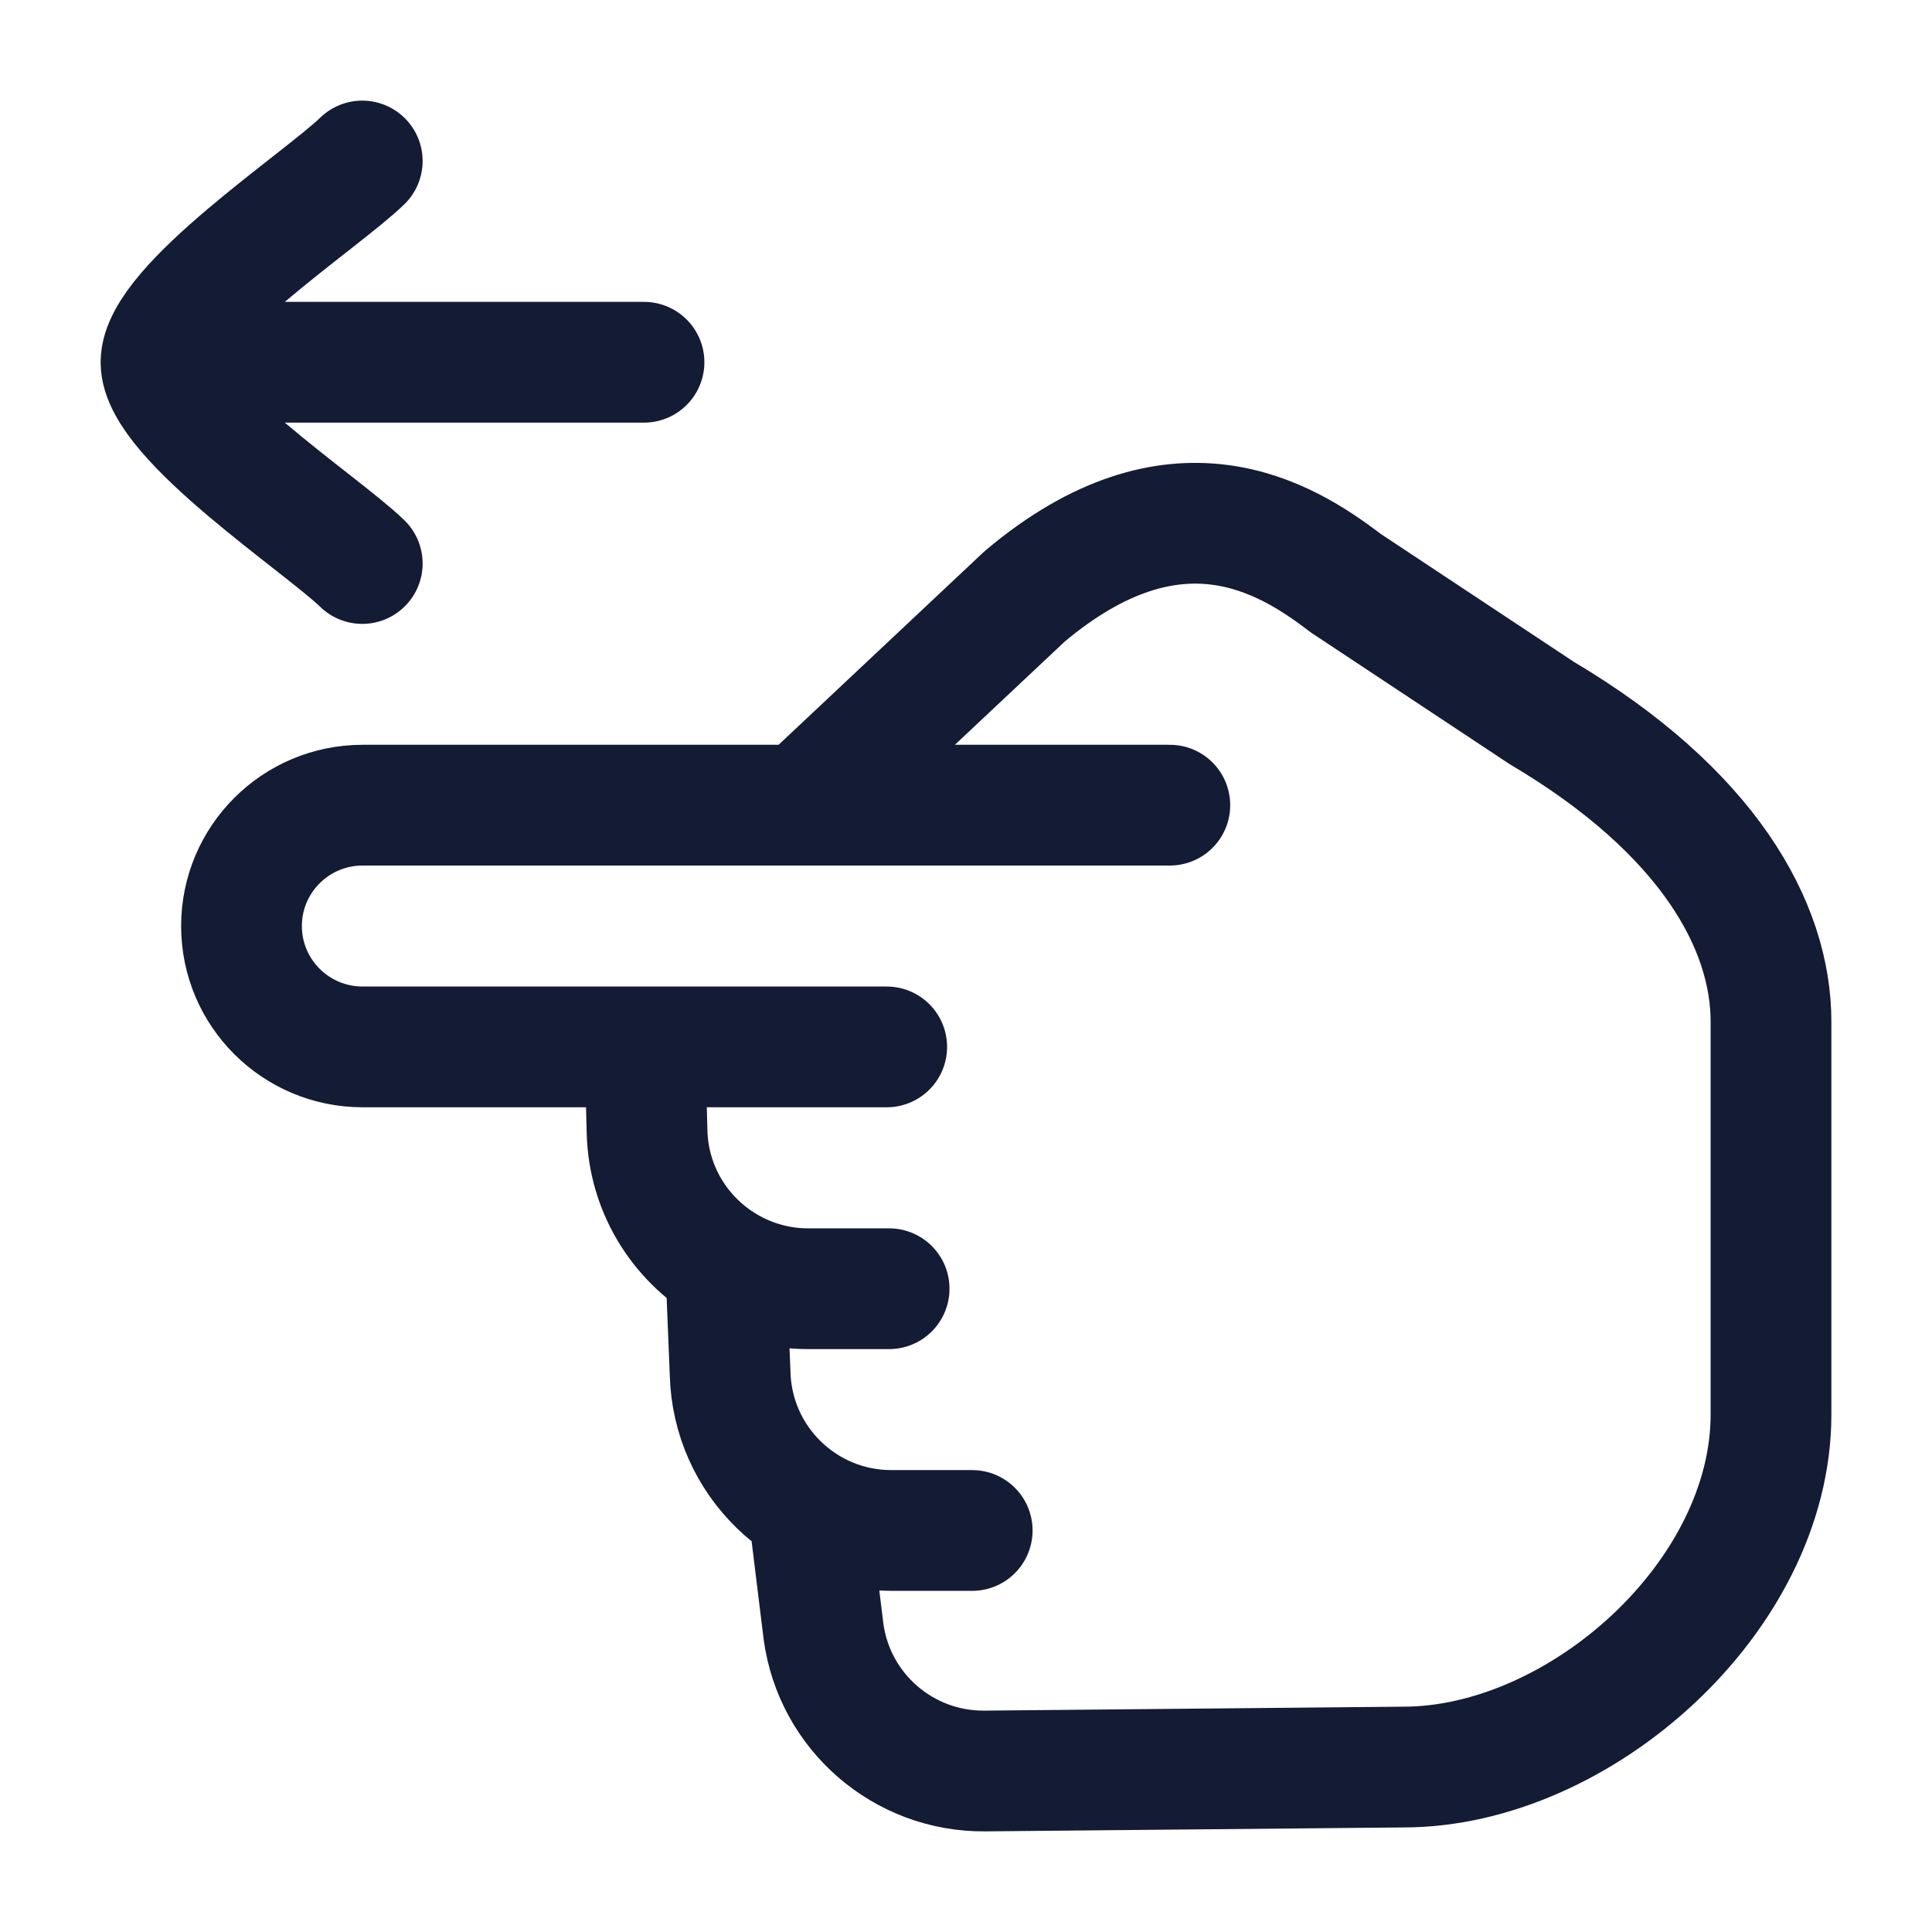 <?xml version="1.0"?>
<svg xmlns="http://www.w3.org/2000/svg" width="24" height="24" viewBox="0 0 24 24" fill="none" data-category="hands" data-tags="pointing-left-08" data-set="Stroke" data-type="Rounded">
<path d="M2 4.5H8M2 4.5C2 3.8 3.994 2.492 4.5 2M2 4.5C2 5.2 3.994 6.509 4.5 7" stroke="#141B34" stroke-width="1.5" stroke-linecap="round" stroke-linejoin="round"/>
<path d="M11.015 13.005L8.011 13.005M8.011 13.005H4.505C3.674 13.005 3 12.333 3 11.504C3 10.674 3.674 10.002 4.505 10.002L9.969 10.002M8.011 13.005L8.038 14.06C8.056 14.771 8.444 15.387 9.016 15.727M9.969 10.002L14.532 10.002M9.969 10.002L12.729 7.408C14.596 5.836 15.958 6.662 16.714 7.242L19.152 8.857C21.219 10.082 22 11.499 22 12.692V17.572C22 19.838 19.618 21.951 17.434 21.951L12.234 22C11.224 22.009 10.365 21.266 10.23 20.267L10.041 18.727M11.045 16.009H10.041C9.666 16.009 9.316 15.906 9.016 15.727M9.016 15.727L9.07 17.063C9.098 18.148 9.987 19.012 11.073 19.012H12.077" stroke="#141B34" stroke-width="1.5" stroke-linecap="round" stroke-linejoin="round"/>
</svg>
